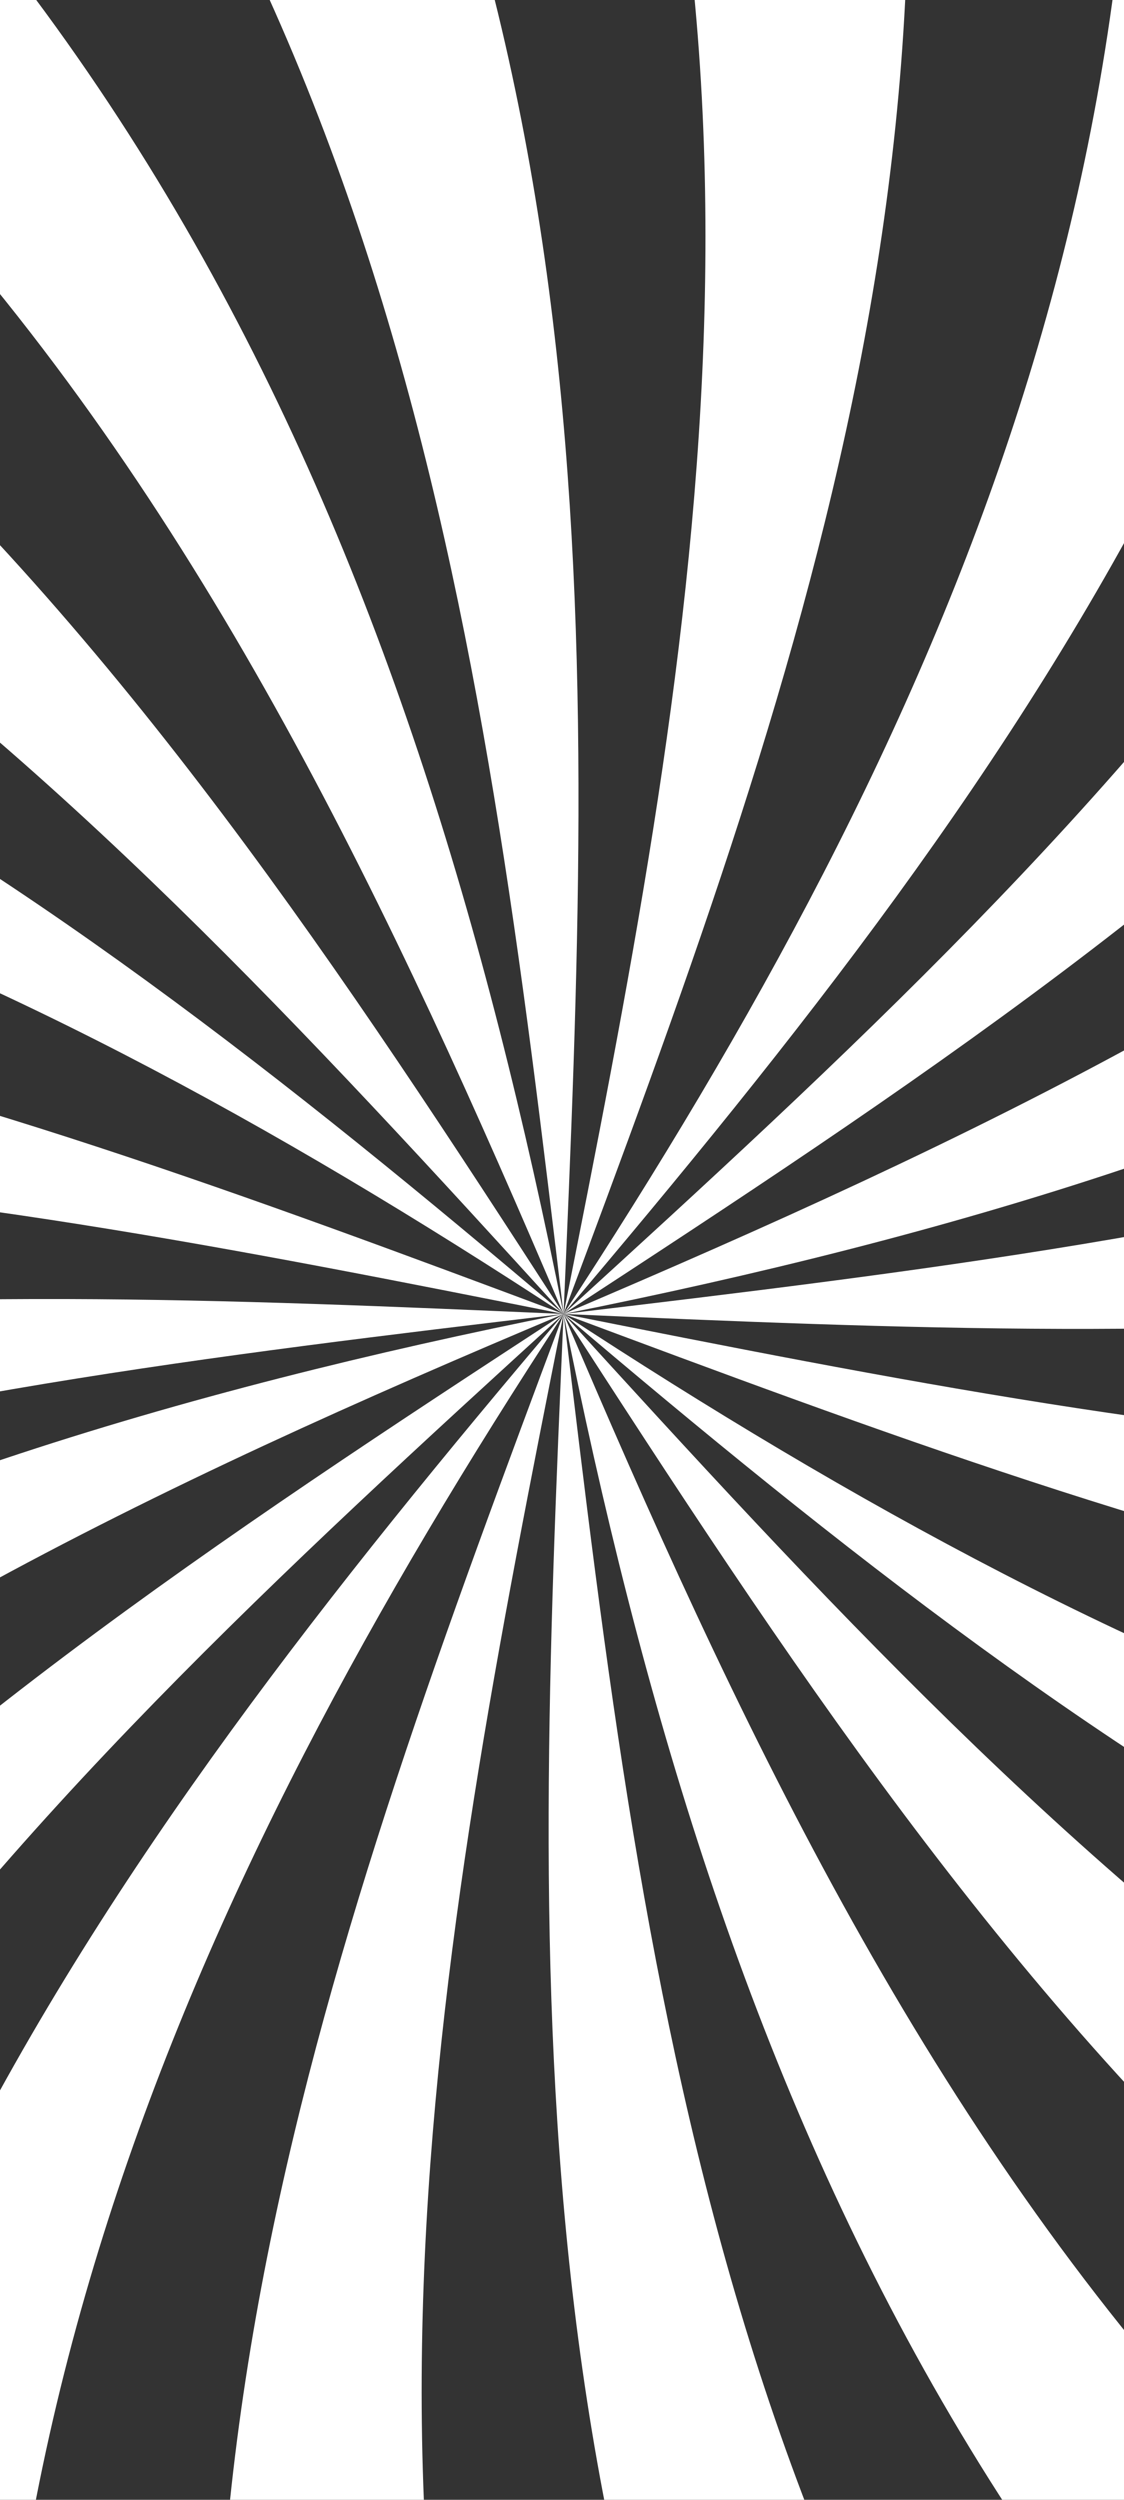 <svg width="360" height="800" viewBox="0 0 360 800" fill="none" xmlns="http://www.w3.org/2000/svg">
<rect x="0" y="0" width="360" height="800" fill="#333333" stroke="none"/>
<path d="M180.5 420.5C1.874 583.248 -174.106 745.997 -187.338 1049H-295.837C-250.849 703.656 -36.498 562.078 180.5 420.5Z" fill="white"/>
<path d="M180.5 420.5C-77.516 528.999 -323.623 657.345 -406.982 1049H-448V826.709C-293.191 559.432 -64.284 469.457 180.5 420.5Z" fill="white"/>
<path d="M180.5 420.502C-41.791 446.965 -264.081 473.428 -448 658.67V531.647C-245.557 401.977 -32.528 411.24 180.5 420.502Z" fill="white"/>
<path d="M180.5 420.498C-25.913 379.48 -232.325 338.462 -448 431.083V331.846C-216.447 272.304 -17.974 346.401 180.5 420.498Z" fill="white"/>
<path d="M180.5 420.501C-3.419 300.094 -199.246 210.119 -448 245.844V147.93C-175.429 137.345 5.843 272.307 180.5 420.501Z" fill="white"/>
<path d="M180.5 420.5C17.752 241.874 -144.997 65.894 -448 52.662V-55.837C-103.979 -10.849 40.245 203.502 180.5 420.5Z" fill="white"/>
<path d="M180.5 420.5C70.678 162.484 -56.345 -83.623 -448 -166.982V-208H-225.709C41.568 -53.191 131.543 175.716 180.5 420.5Z" fill="white"/>
<path d="M180.5 420.5C154.037 198.209 127.573 -24.081 -57.669 -208H69.355C199.024 -5.557 189.762 207.472 180.5 420.5Z" fill="white"/>
<path d="M180.502 420.5C221.52 214.087 262.538 7.675 169.917 -208H269.154C328.696 23.553 254.599 222.026 180.502 420.5Z" fill="white"/>
<path d="M180.5 420.5C300.907 236.581 390.882 40.754 355.157 -208H453.07C463.656 64.57 328.694 245.843 180.5 420.5Z" fill="white"/>
<path d="M655.514 -208C611.849 137.344 397.498 278.922 180.5 420.5C359.126 257.752 535.106 95.003 548.338 -208H655.514Z" fill="white"/>
<path d="M809 -208V14.29C654.191 281.568 425.284 371.543 180.5 420.5C438.516 310.678 684.623 183.655 767.982 -208H809Z" fill="white"/>
<path d="M809 182.331V309.354C606.557 439.024 393.528 429.762 180.5 420.5C402.791 394.037 625.081 367.573 809 182.331Z" fill="white"/>
<path d="M809 409.917V509.154C577.447 568.696 378.974 494.599 180.5 420.502C386.913 461.52 593.325 502.538 809 409.917Z" fill="white"/>
<path d="M809 595.157V693.07C536.429 703.656 355.157 568.694 180.5 420.5C364.419 540.907 560.246 630.882 809 595.157Z" fill="white"/>
<path d="M809 788.338V896.837C463.656 853.173 320.755 637.498 180.5 420.5C343.248 599.126 505.997 775.106 809 788.338Z" fill="white"/>
<path d="M809 1007.98V1049H586.709C319.432 894.191 229.457 665.284 180.5 420.5C290.322 678.516 417.345 924.623 809 1007.98Z" fill="white"/>
<path d="M418.67 1049H291.647C161.977 846.557 171.24 633.528 180.502 420.5C206.965 642.791 233.428 865.081 418.67 1049Z" fill="white"/>
<path d="M191.084 1049H91.847C30.982 817.447 106.402 618.974 180.499 420.5C139.481 626.913 98.463 833.325 191.084 1049Z" fill="white"/>
<path d="M5.844 1049H-92.07C-102.655 776.429 32.307 595.157 180.501 420.5C60.093 604.419 -29.881 800.246 5.844 1049Z" fill="white"/>
</svg>
